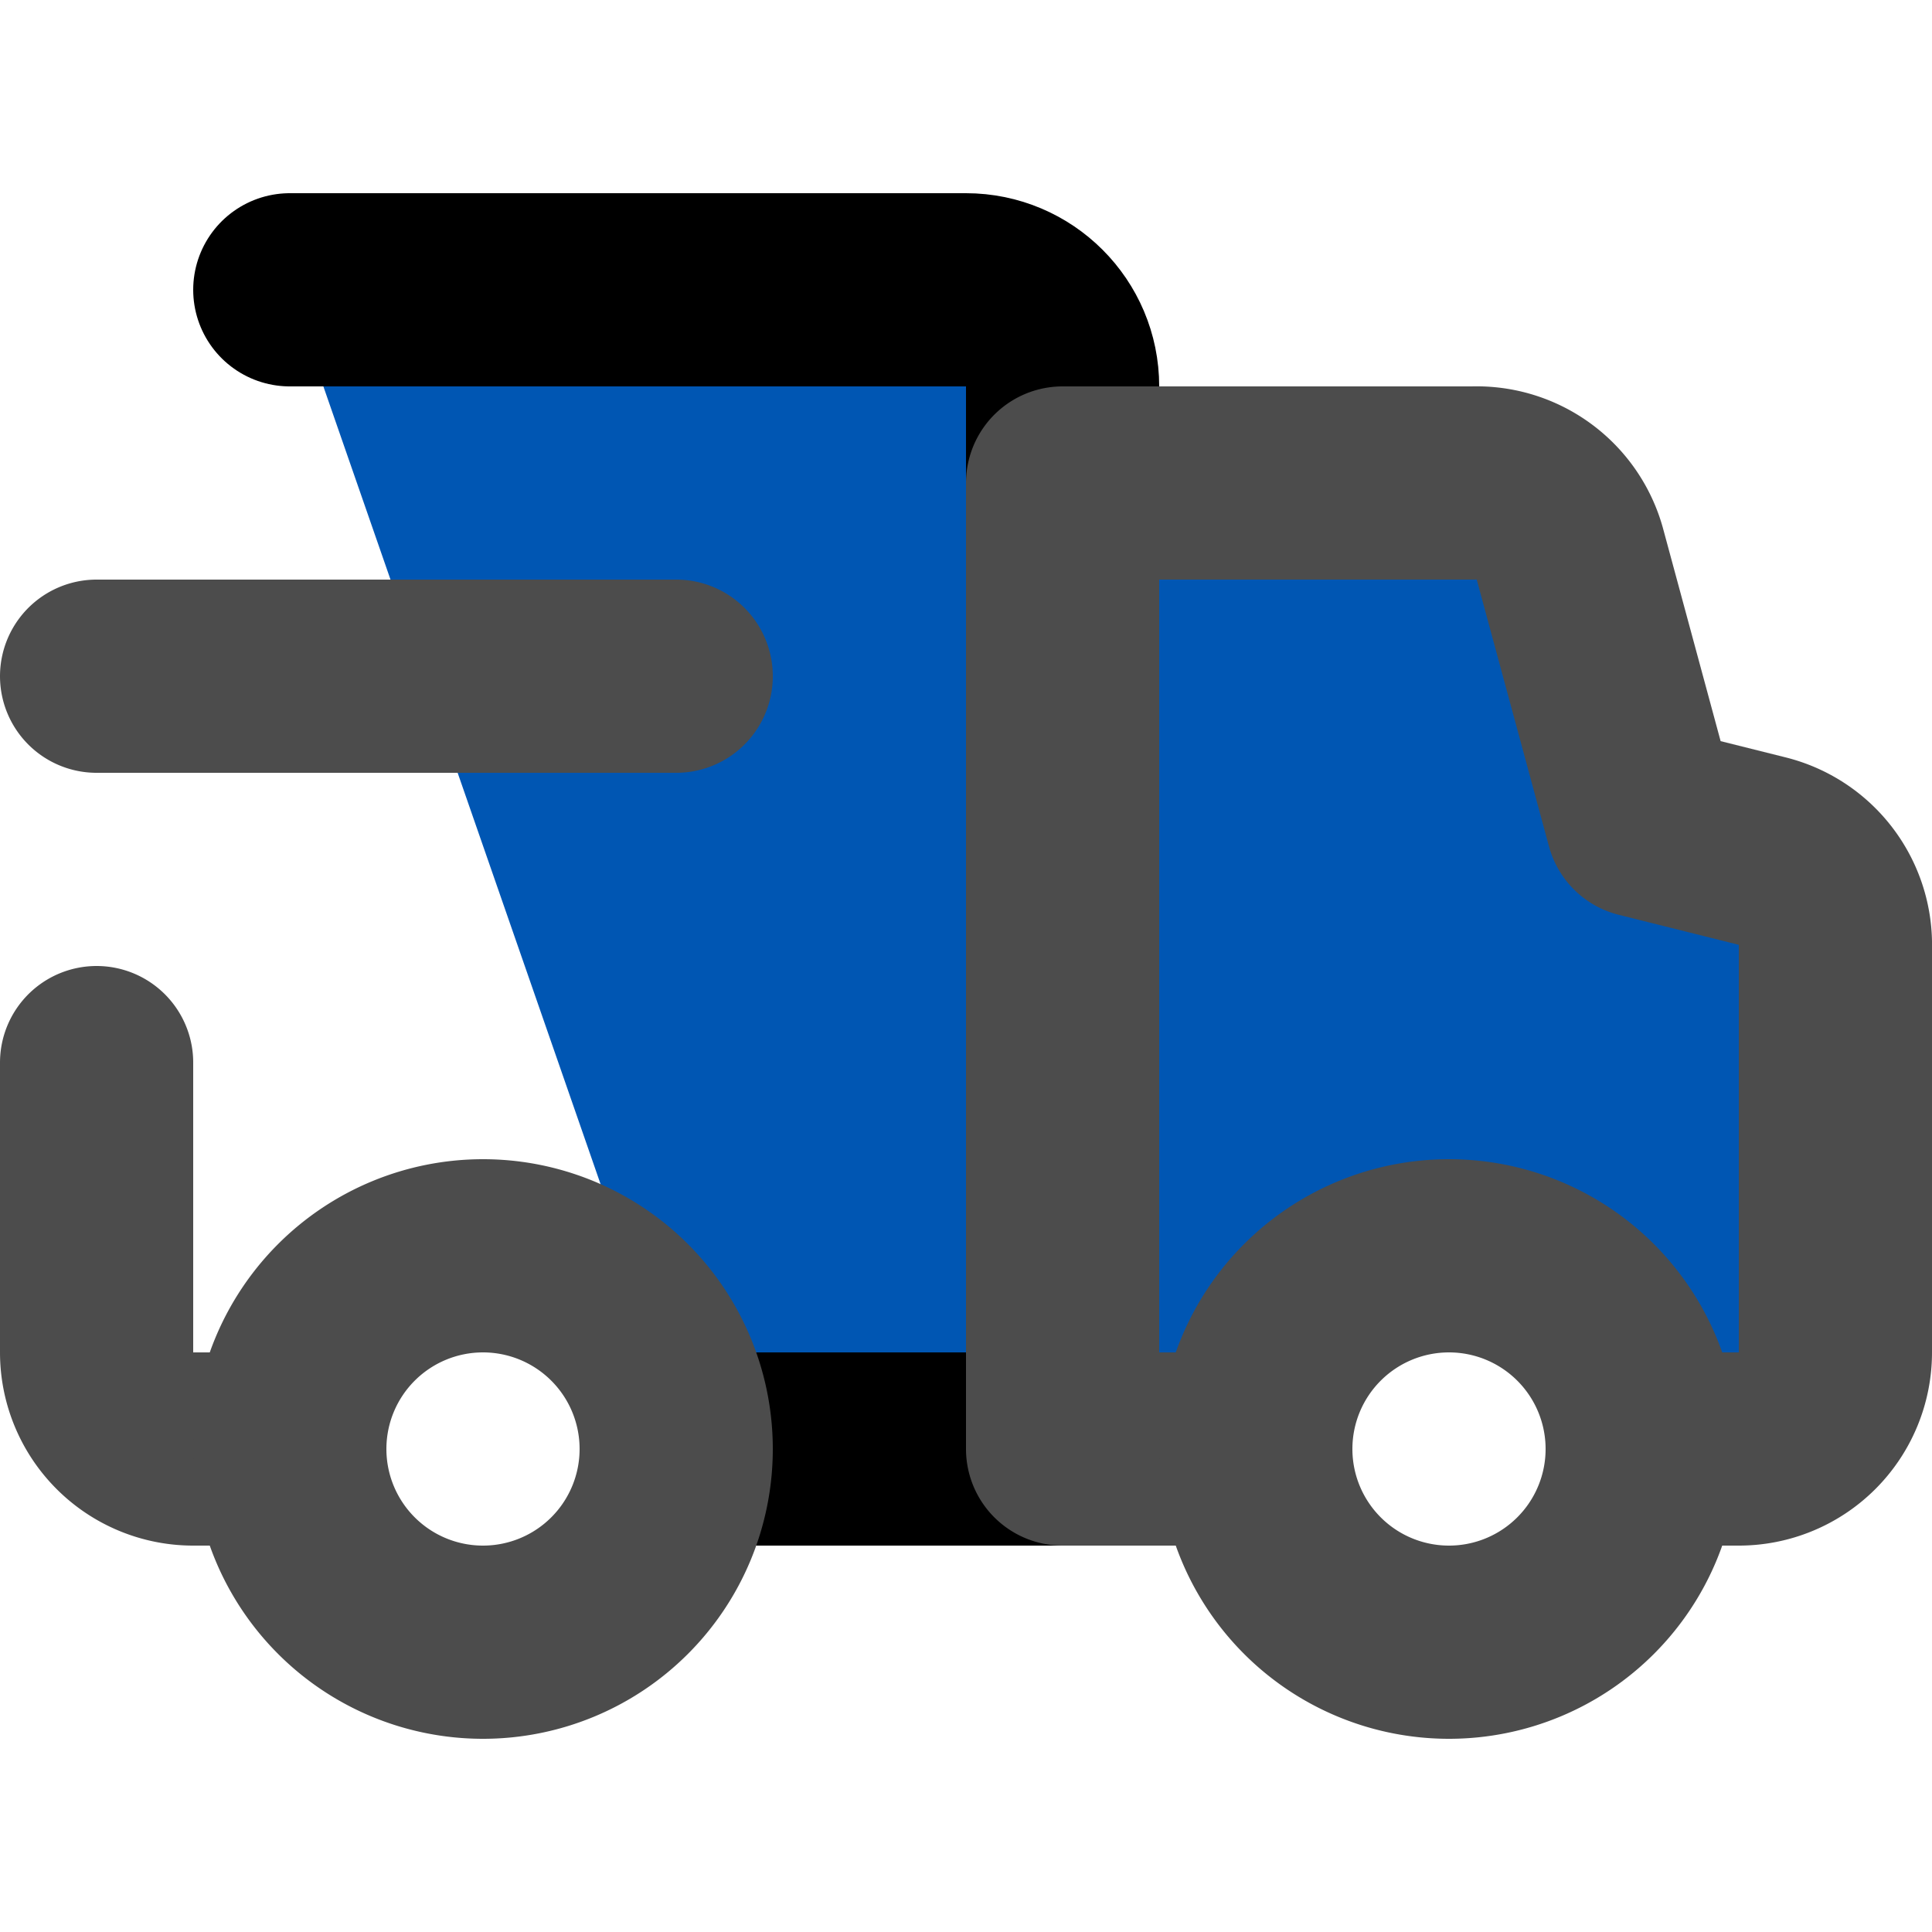 <?xml version="1.0" encoding="utf-8"?>
<svg width="800px" height="800px" viewBox="0 -2 20 20" xmlns="http://www.w3.org/2000/svg">
  <g id="delivery-truck" transform="translate(-2 -4)">
    <path id="secondary" d="M20.24,10.81,19,10.5l-.79-2.77a1,1,0,0,0-1-.73H13V17h2a2,2,0,0,1,4,0h1a1,1,0,0,0,1-1V11.78A1,1,0,0,0,20.24,10.81Z" style="fill: rgb(0, 86, 179);"/>
    <path id="primary" d="M 9.17 17 L 13 17 L 13 6 C 13 5.724 12.888 5.474 12.707 5.293 C 12.526 5.112 12.276 5 12 5 L 5 5" stroke-linecap="round" stroke-linejoin="round" stroke-width="2" style="fill: rgb(0, 86, 179); stroke: color(srgb-linear 0.072 0.072 0.072);"/>
    <path id="primary-2" data-name="primary" d="M3,13v3a1,1,0,0,0,1,1h.87" fill="none" stroke-linecap="round" stroke-linejoin="round" stroke-width="2" style="stroke: rgb(76, 76, 76);"/>
    <path id="primary-3" data-name="primary" d="M14.87,17H13V7h4.25a1,1,0,0,1,1,.73L19,10.5l1.24.31a1,1,0,0,1,.76,1V16a1,1,0,0,1-1,1h-.89" stroke-linecap="round" stroke-linejoin="round" stroke-width="2" fill="none" style="stroke: rgb(76, 76, 76);"/>
    <path id="primary-4" data-name="primary" d="M9,17a2,2,0,1,1-2-2A2,2,0,0,1,9,17Zm8-2a2,2,0,1,0,2,2A2,2,0,0,0,17,15ZM3,9H9" fill="none" stroke-linecap="round" stroke-linejoin="round" stroke-width="2" style="stroke: rgb(76, 76, 76);"/>
  </g>
</svg>